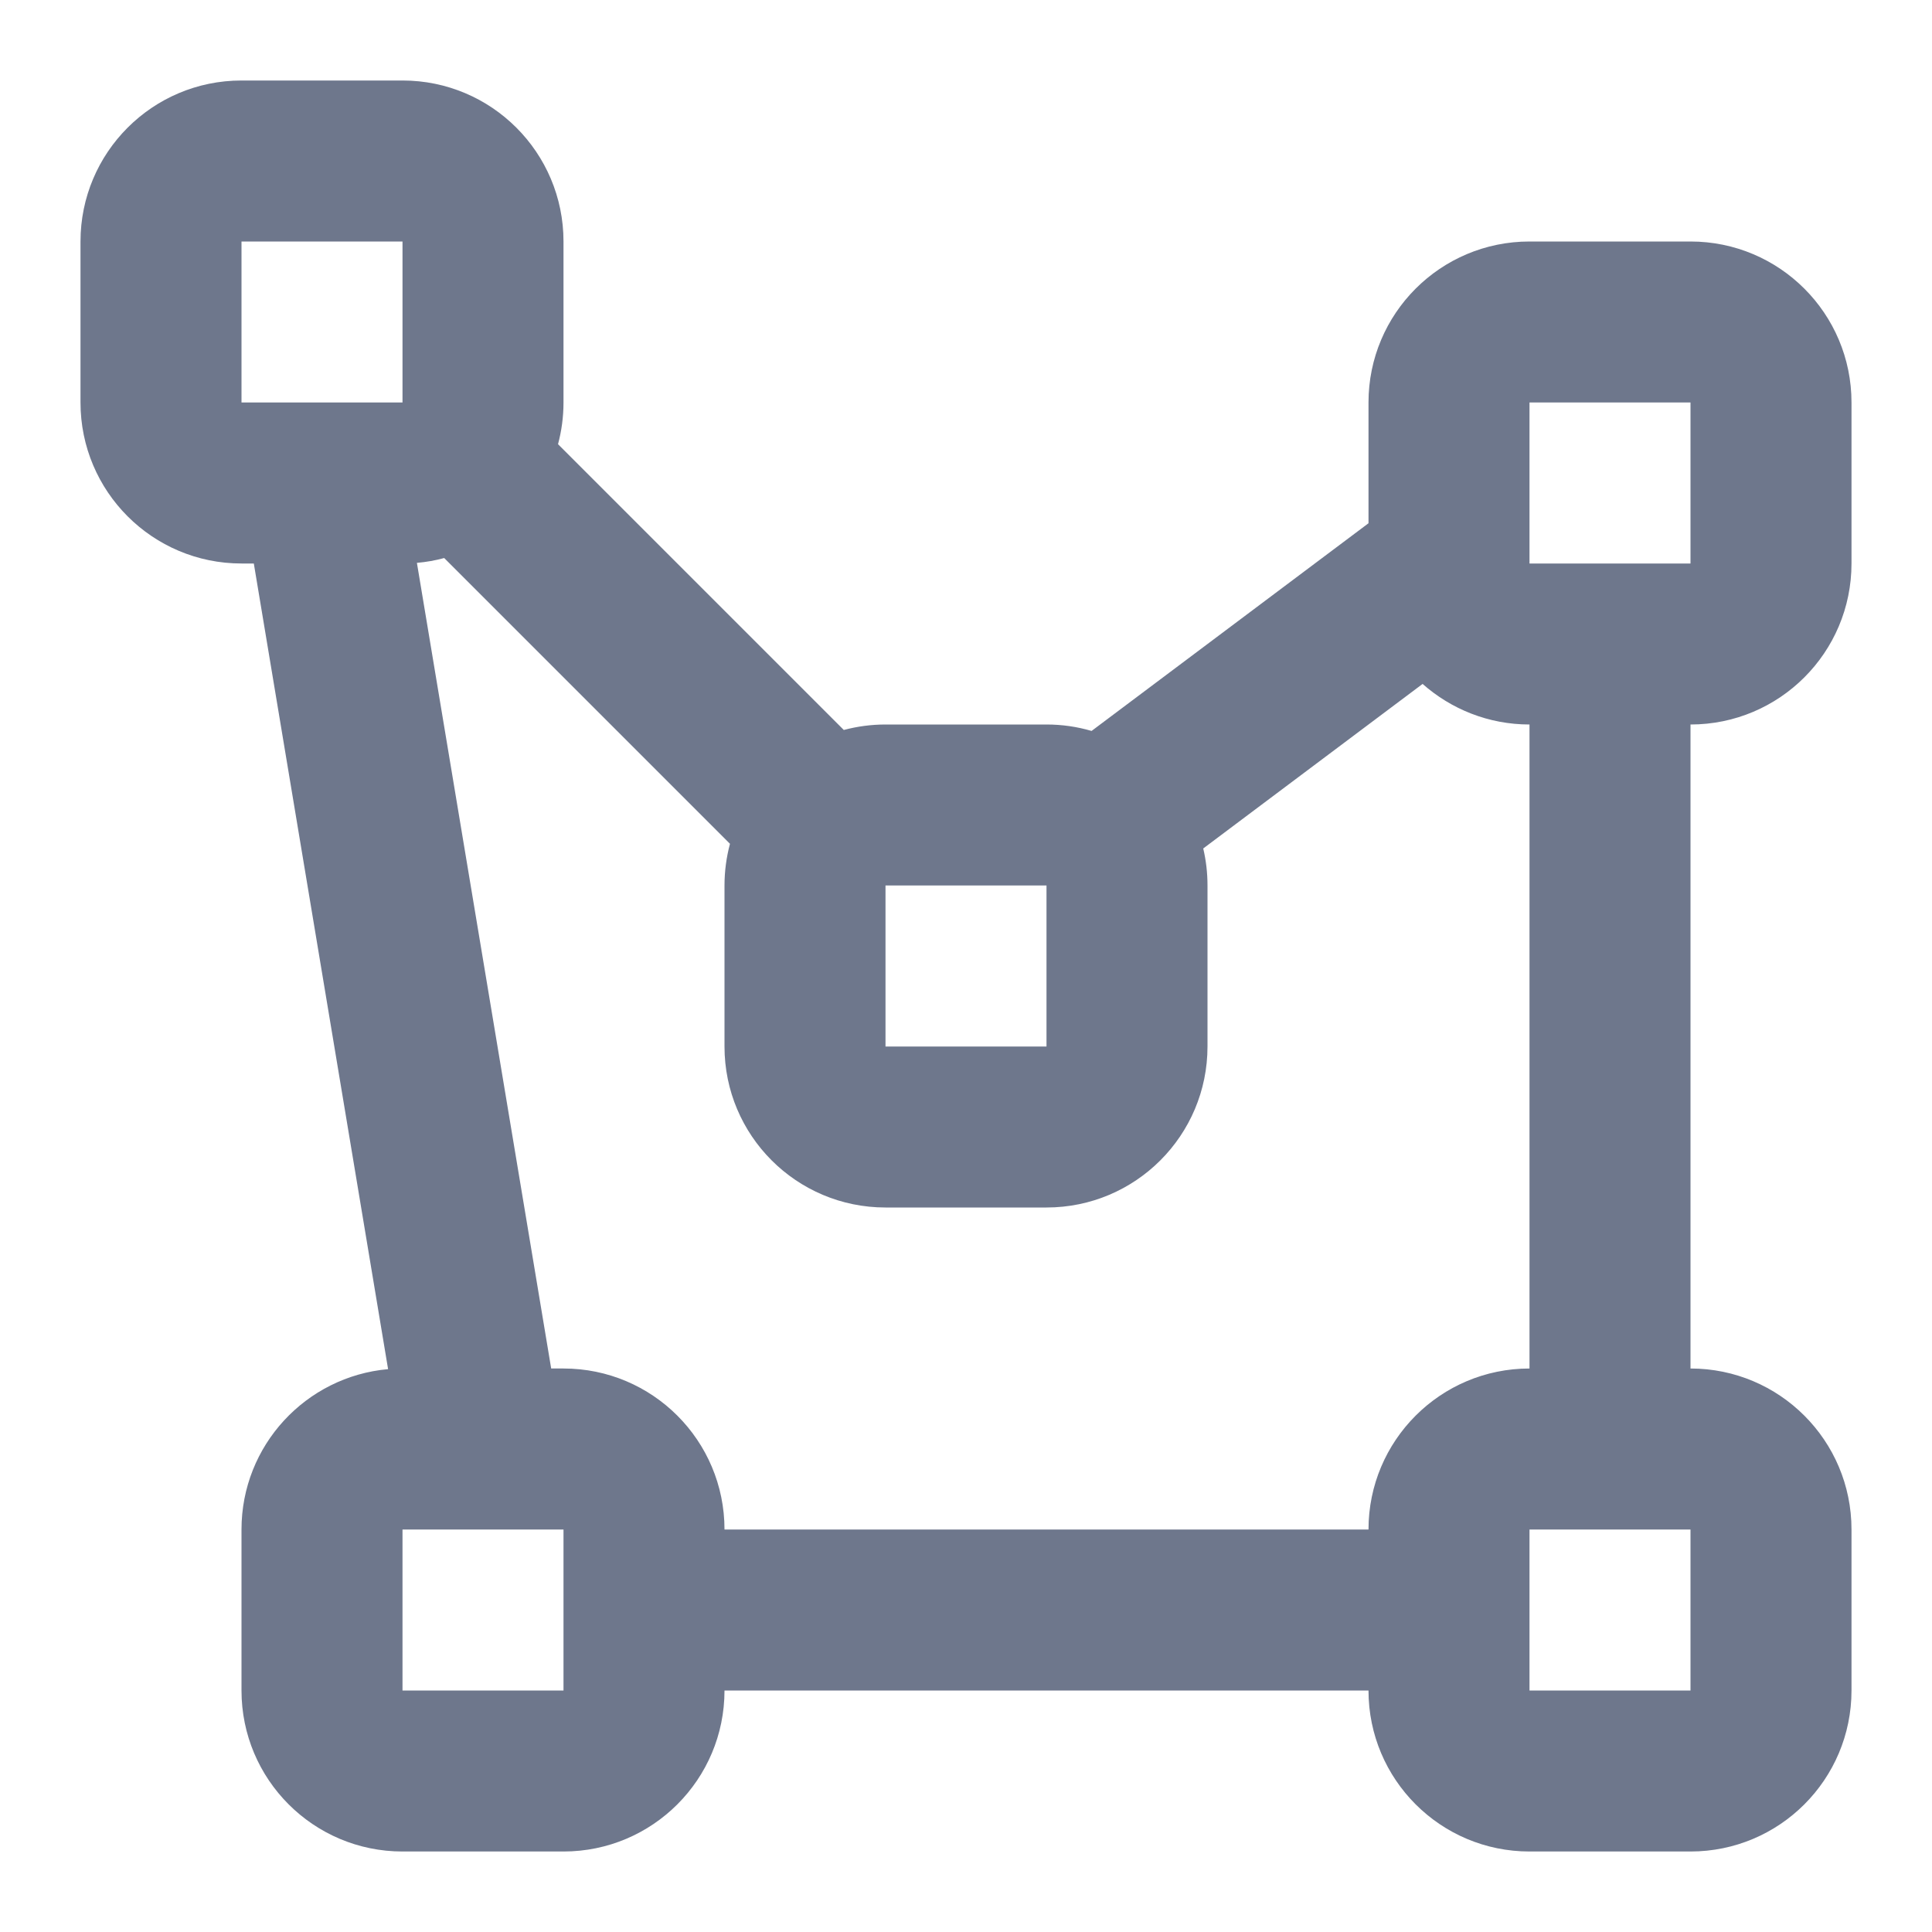 <svg width="24" height="24" viewBox="0 0 24 24" fill="none" xmlns="http://www.w3.org/2000/svg">
<path fill-rule="evenodd" clip-rule="evenodd" d="M3 1C1.895 1 1 1.895 1 3V5C1 6.105 1.895 7 3 7H3.153L4.821 17.008C3.8 17.099 3 17.956 3 19V21C3 22.105 3.895 23 5 23H7C8.105 23 9 22.105 9 21H17C17 22.105 17.895 23 19 23H21C22.105 23 23 22.105 23 21V19C23 17.895 22.105 17 21 17V9C22.105 9 23 8.105 23 7V5C23 3.895 22.105 3 21 3H19C17.895 3 17 3.895 17 5V6.5L13.56 9.08C13.383 9.028 13.195 9 13 9H11C10.821 9 10.647 9.024 10.482 9.068L6.932 5.518C6.976 5.353 7 5.179 7 5V3C7 1.895 6.105 1 5 1H3ZM14.947 10.54C14.982 10.688 15 10.842 15 11V13C15 14.105 14.105 15 13 15H11C9.895 15 9 14.105 9 13V11C9 10.821 9.024 10.647 9.068 10.482L5.518 6.932C5.409 6.962 5.295 6.982 5.179 6.992L6.847 17H7C8.105 17 9 17.895 9 19H17C17 17.895 17.895 17 19 17V9C18.491 9 18.026 8.809 17.672 8.496L14.947 10.54ZM19 7H20H21V5H19V6.988C19 6.992 19 6.996 19 7ZM7 19V20V21H5V19H5.981C5.993 19 6.005 19 6.016 19H7ZM19 21V20V19H20H21V21H19ZM3.984 5C3.995 5 4.007 5 4.019 5H5V3H3V5H3.984ZM13 11H11V13H13V11Z" fill="#6E778C"/>
</svg>
